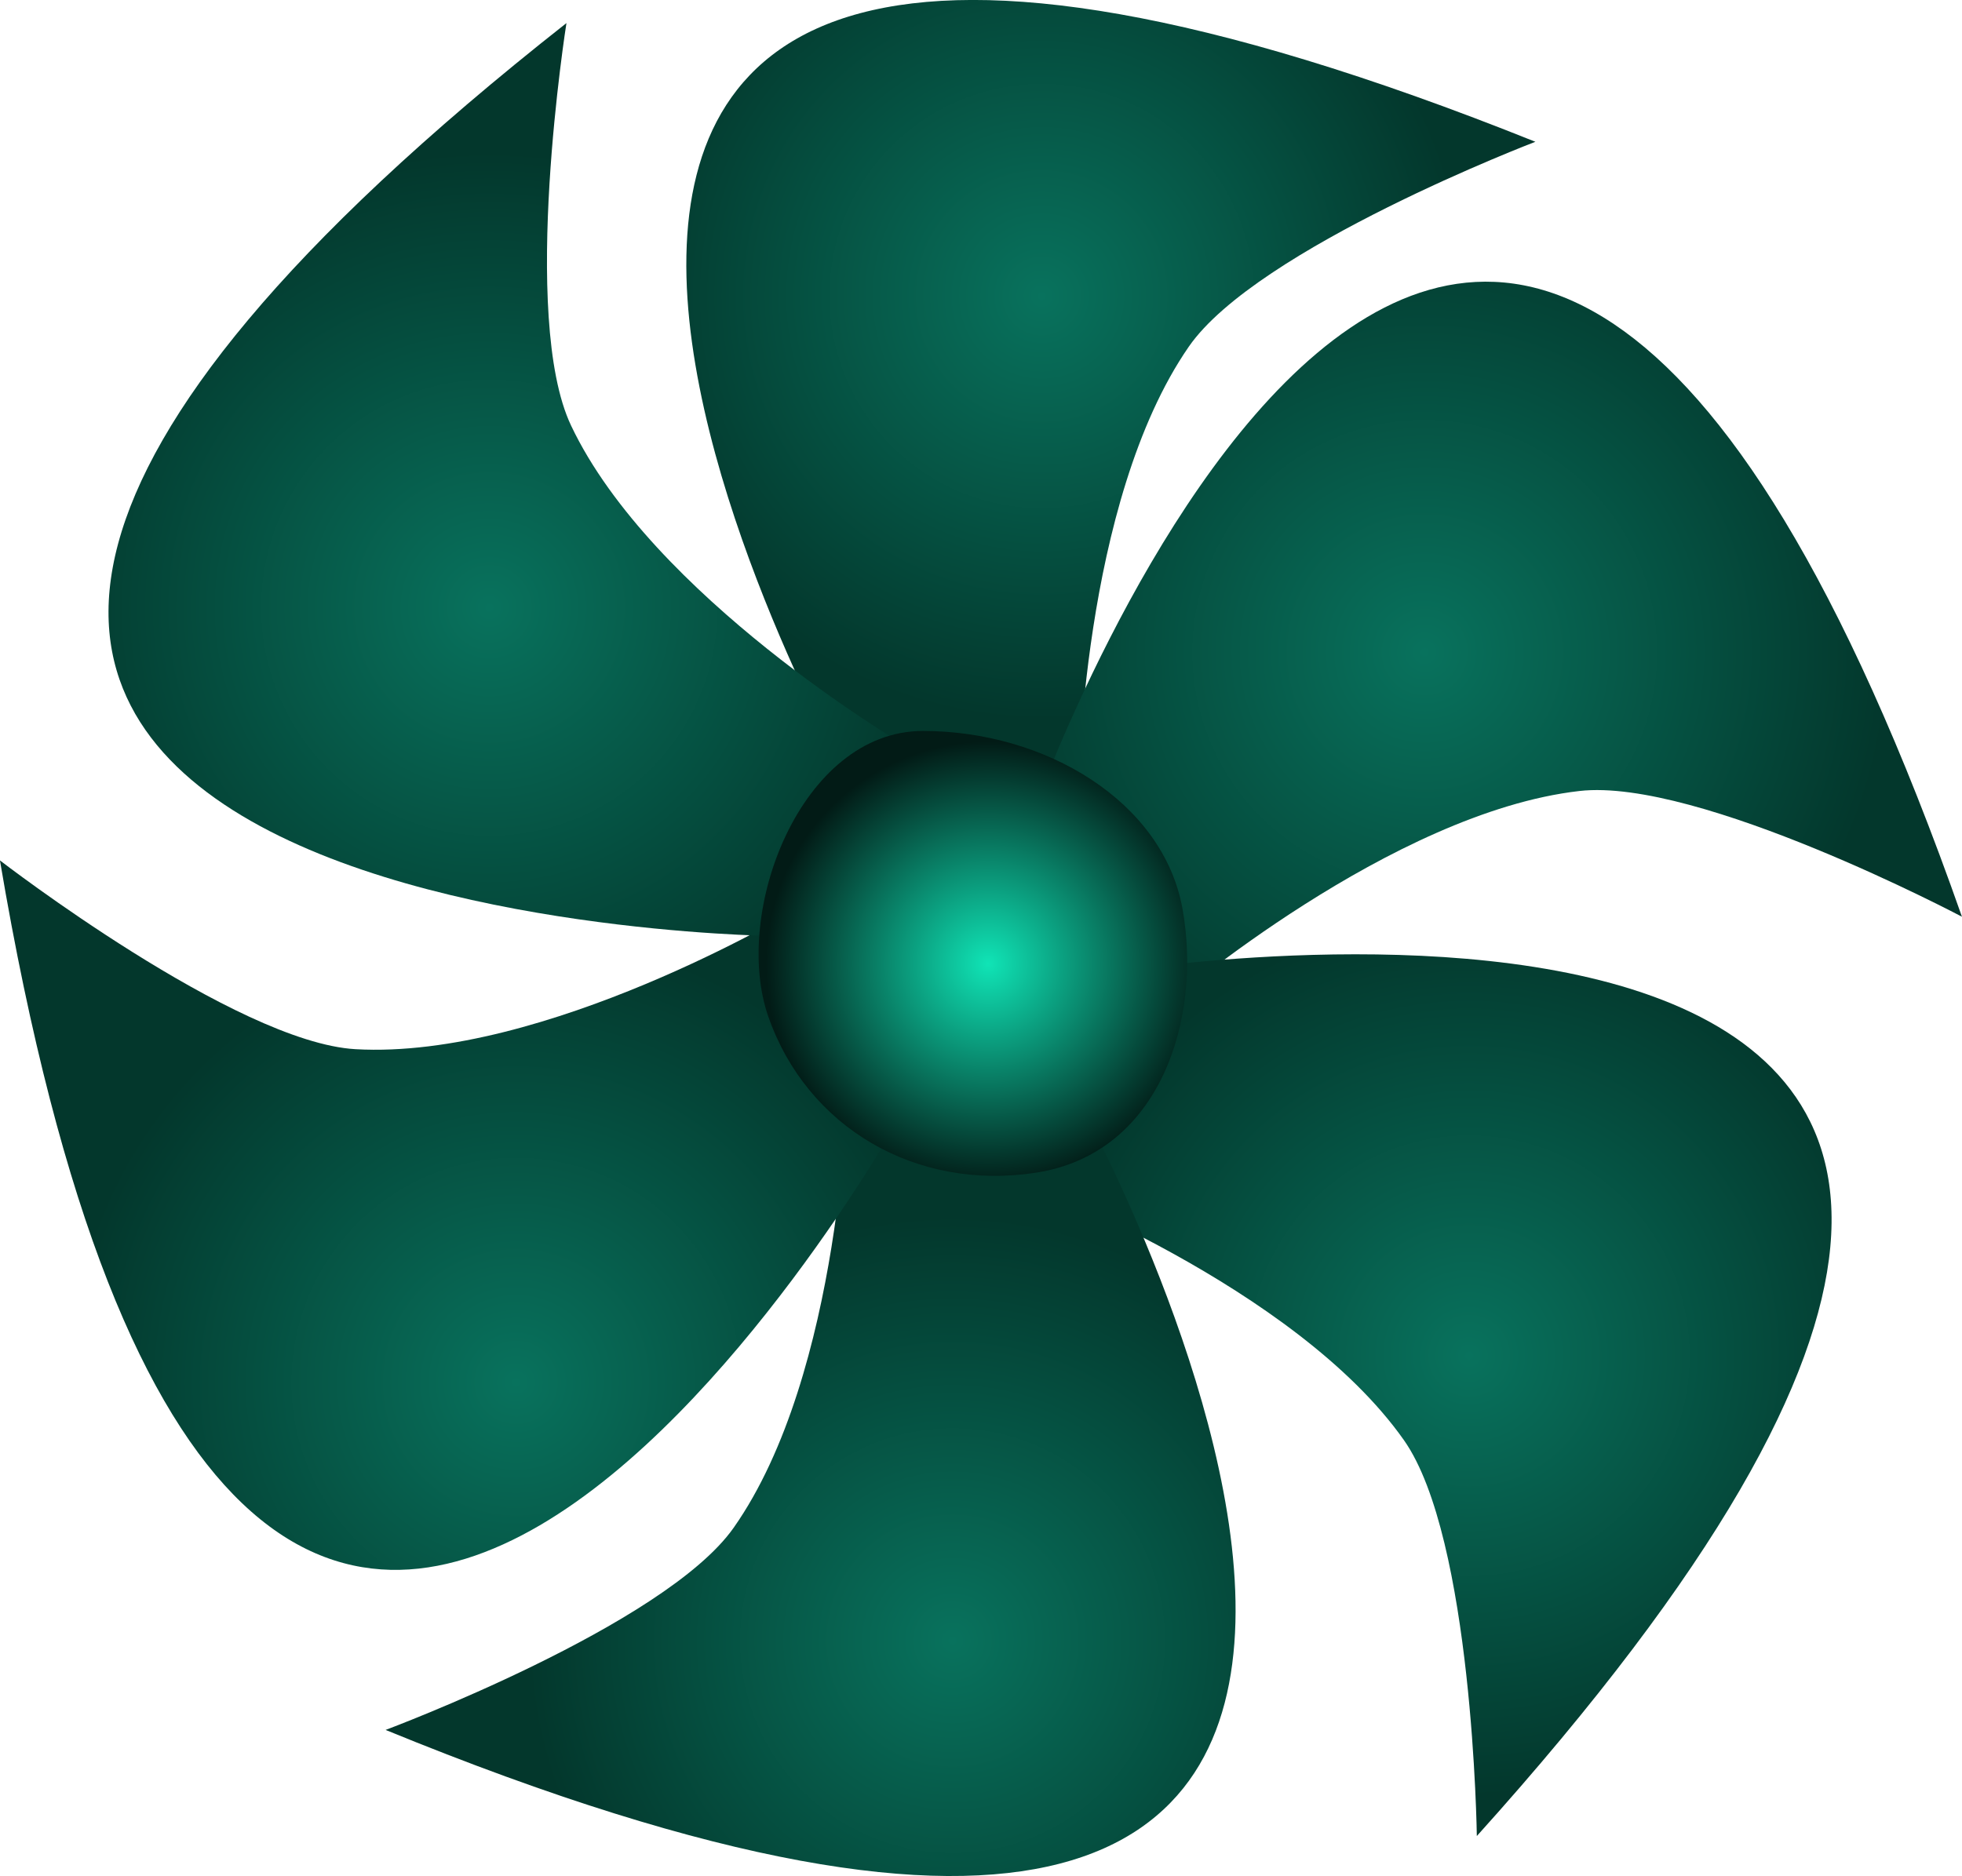 <svg version="1.1" xmlns="http://www.w3.org/2000/svg" xmlns:xlink="http://www.w3.org/1999/xlink" width="33.48" height="32.021" viewBox="0,0,33.48,32.021"><defs><radialGradient cx="241.253" cy="168.88" r="7.244" gradientUnits="userSpaceOnUse" id="color-1"><stop offset="0" stop-color="#08725d"/><stop offset="1" stop-color="#03372c"/></radialGradient><radialGradient cx="247.789" cy="174.96" r="7.933" gradientUnits="userSpaceOnUse" id="color-2"><stop offset="0" stop-color="#08725d"/><stop offset="1" stop-color="#03372c"/></radialGradient><radialGradient cx="248.549" cy="186.968" r="7.525" gradientUnits="userSpaceOnUse" id="color-3"><stop offset="0" stop-color="#08725d"/><stop offset="1" stop-color="#03372c"/></radialGradient><radialGradient cx="239.733" cy="191.832" r="7.252" gradientUnits="userSpaceOnUse" id="color-4"><stop offset="0" stop-color="#08725d"/><stop offset="1" stop-color="#03372c"/></radialGradient><radialGradient cx="232.285" cy="187.424" r="7.67" gradientUnits="userSpaceOnUse" id="color-5"><stop offset="0" stop-color="#08725d"/><stop offset="1" stop-color="#03372c"/></radialGradient><radialGradient cx="231.829" cy="174.2" r="7.79" gradientUnits="userSpaceOnUse" id="color-6"><stop offset="0" stop-color="#08725d"/><stop offset="1" stop-color="#03372c"/></radialGradient><radialGradient cx="240.341" cy="180.28" r="3.797" gradientUnits="userSpaceOnUse" id="color-7"><stop offset="0" stop-color="#10e4b6"/><stop offset="1" stop-color="#021b16"/></radialGradient></defs><g transform="translate(-223.477,-163.827)"><g data-paper-data="{&quot;isPaintingLayer&quot;:true}" fill-rule="nonzero" stroke-width="0" stroke-linecap="butt" stroke-linejoin="miter" stroke-miterlimit="10" stroke-dasharray="" stroke-dashoffset="0" style="mix-blend-mode: normal"><path d="M237.91,177.033c0,0 -11.176,-19.985 11.767,-10.786c0,0 -4.749,1.814 -5.914,3.497c-1.836,2.654 -1.886,7.605 -1.886,7.605z" data-paper-data="{&quot;origPos&quot;:null,&quot;origRot&quot;:0}" fill="url(#color-1)" stroke="none"/><path d="M241.09,177.725c0,0 7.675,-21.573 15.866,1.749c0,0 -4.493,-2.378 -6.527,-2.146c-3.206,0.366 -6.965,3.591 -6.965,3.591z" data-paper-data="{&quot;origPos&quot;:null,&quot;origRot&quot;:0}" fill="url(#color-2)" stroke="none"/><path d="M242.61,180.401c0,0 22.613,-3.601 6.068,14.764c0,0 -0.065,-5.083 -1.244,-6.757c-1.858,-2.639 -6.489,-4.392 -6.489,-4.392z" data-paper-data="{&quot;origPos&quot;:null,&quot;origRot&quot;:0}" fill="url(#color-3)" stroke="none"/><path d="M241.906,182.658c0,0 11.023,20.069 -11.849,10.696c0,0 4.763,-1.778 5.94,-3.452c1.856,-2.64 1.944,-7.591 1.944,-7.591z" data-paper-data="{&quot;origPos&quot;:null,&quot;origRot&quot;:0}" fill="url(#color-4)" stroke="none"/><path d="M238.816,182.929c0,0 -11.224,19.958 -15.34,-4.416c0,0 4.025,3.106 6.068,3.222c3.222,0.183 7.473,-2.357 7.473,-2.357z" data-paper-data="{&quot;origPos&quot;:null,&quot;origRot&quot;:0}" fill="url(#color-5)" stroke="none"/><path d="M236.618,179.801c0,0 -22.896,-0.288 -3.475,-15.58c0,0 -0.798,5.021 0.079,6.87c1.383,2.916 5.65,5.429 5.65,5.429z" data-paper-data="{&quot;origPos&quot;:null,&quot;origRot&quot;:0}" fill="url(#color-6)" stroke="none"/><path d="M243.656,179.342c0.333,1.857 -0.368,4.17 -2.497,4.5c-2.057,0.319 -3.911,-0.776 -4.571,-2.662c-0.623,-1.781 0.557,-4.877 2.639,-4.877c2.082,0 4.099,1.2 4.429,3.039z" data-paper-data="{&quot;origPos&quot;:null}" fill="url(#color-7)" stroke="#000000"/></g></g></svg>